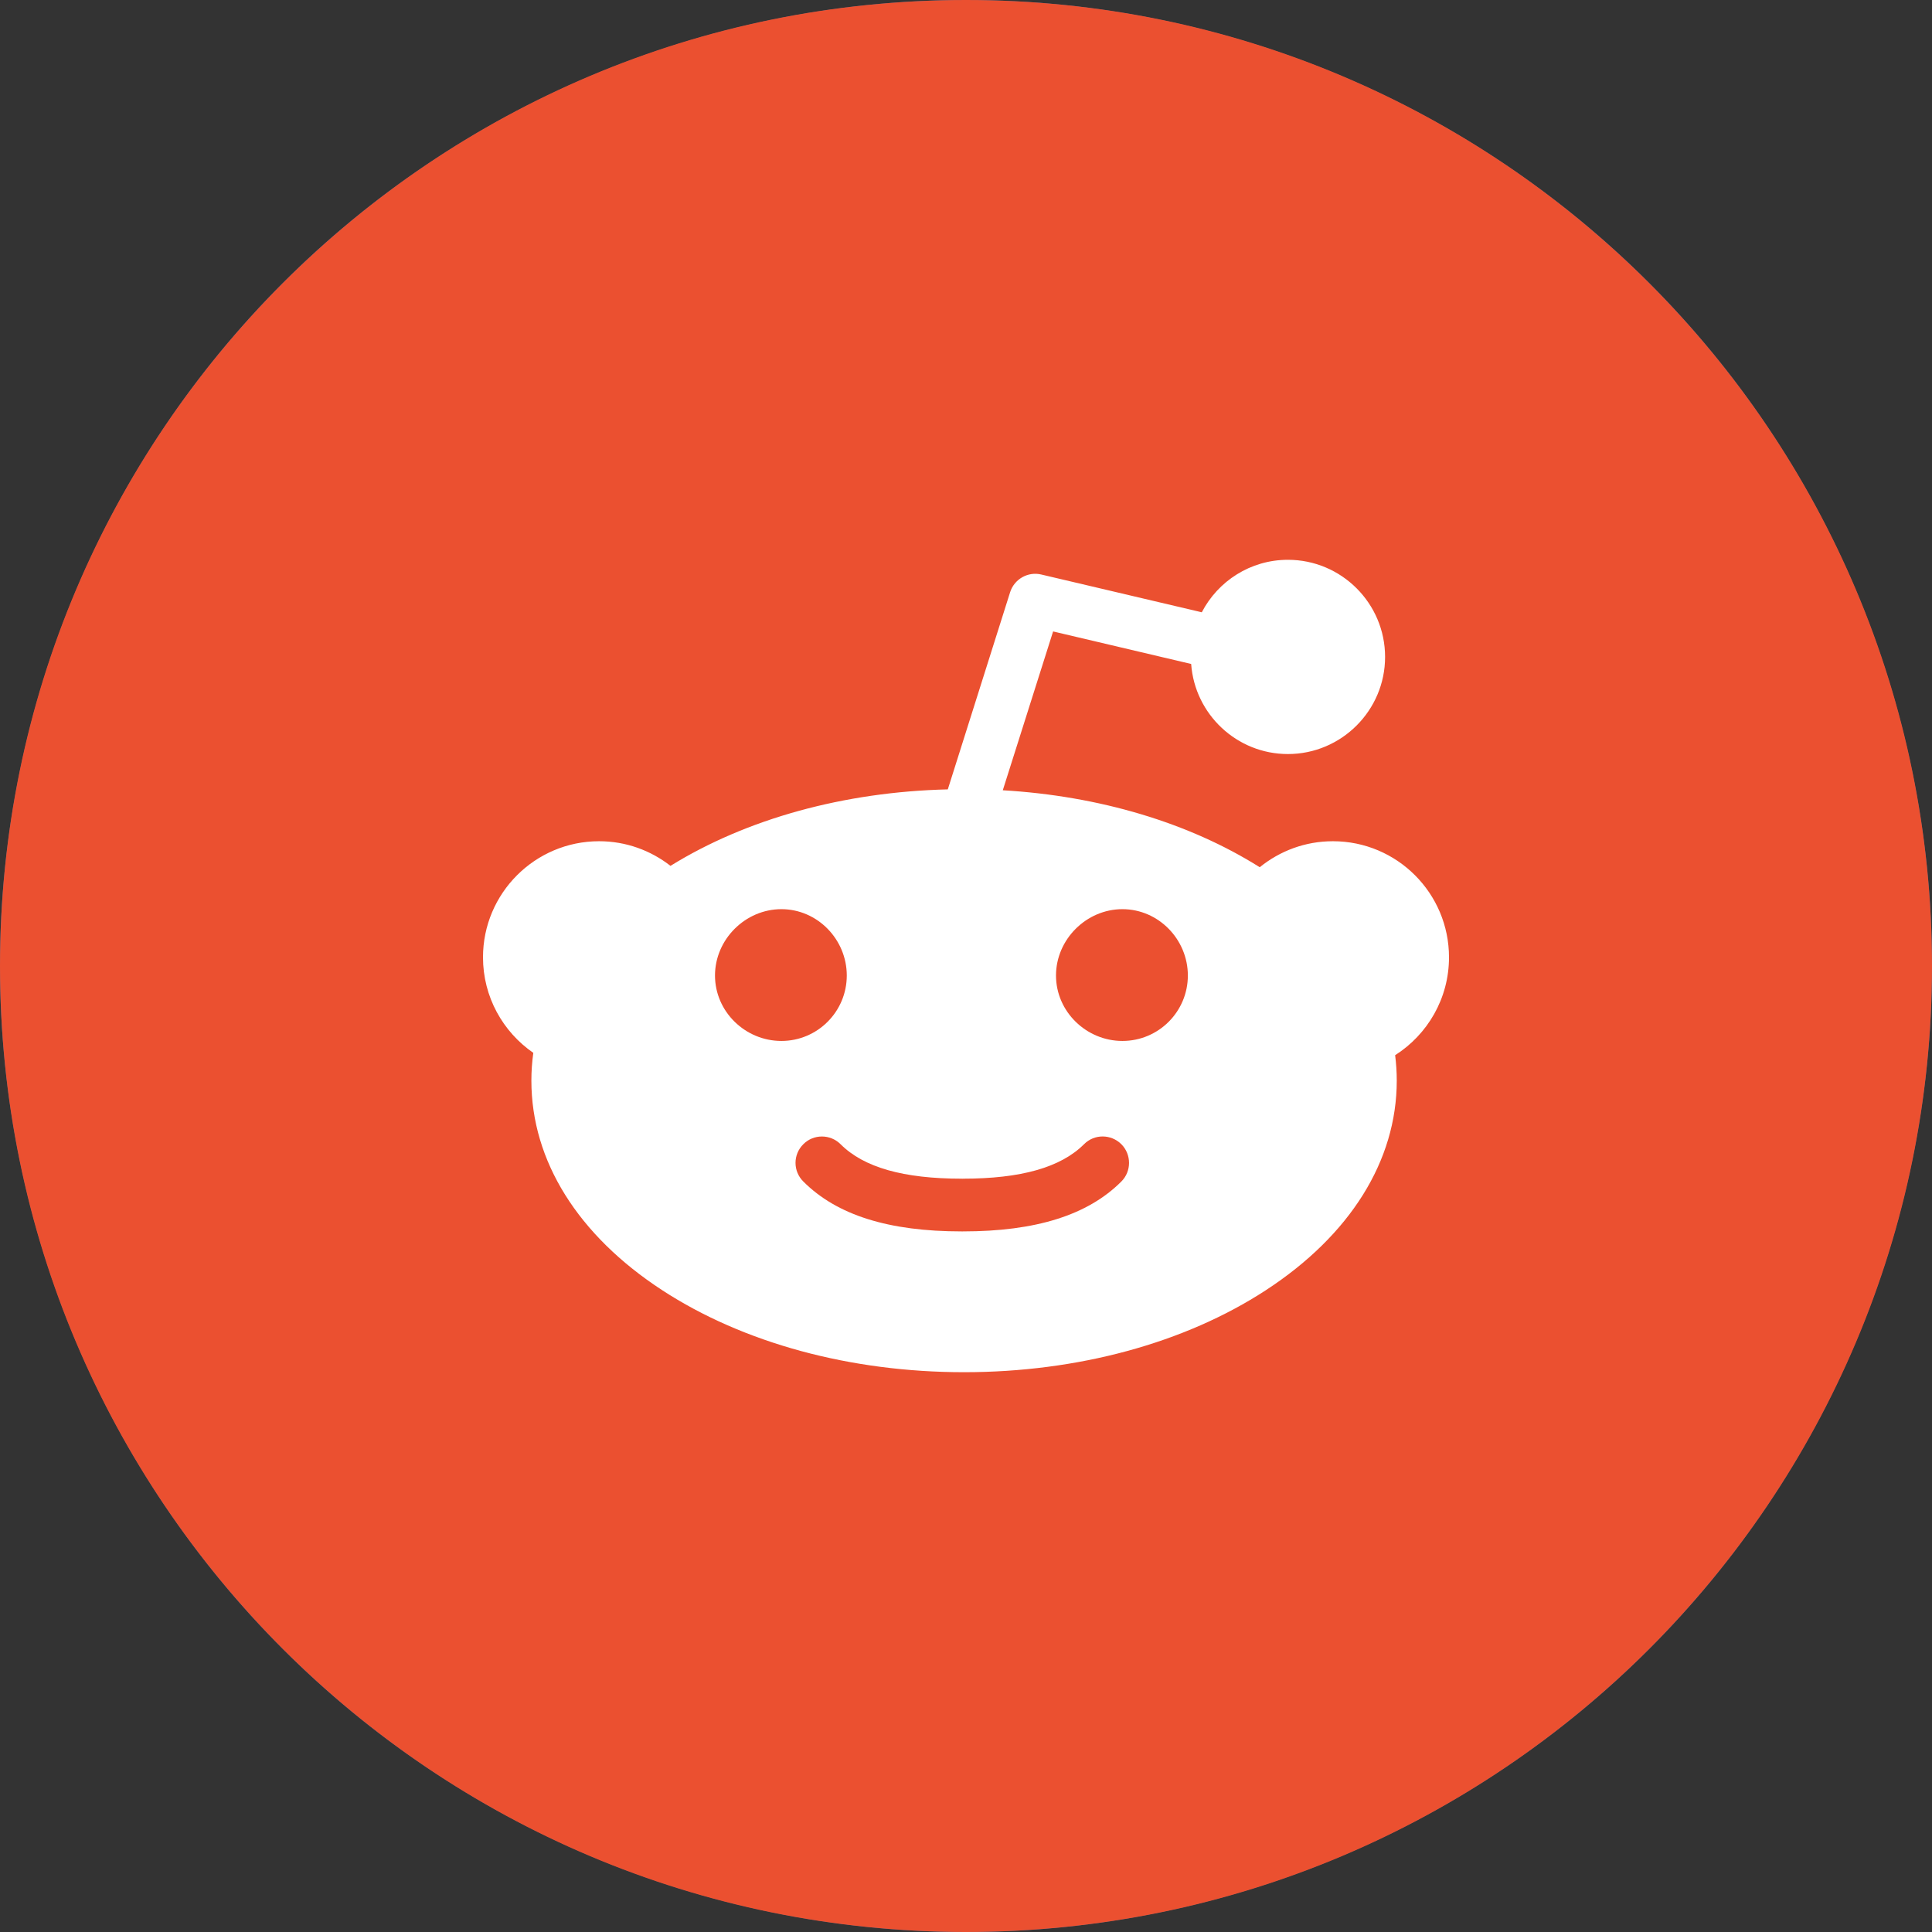 <?xml version="1.0" encoding="UTF-8"?>
<svg width="24px" height="24px" viewBox="0 0 24 24" version="1.1" xmlns="http://www.w3.org/2000/svg" xmlns:xlink="http://www.w3.org/1999/xlink">
    <rect x="0" y="0" width="24" height="24" fill="#333333" stroke="none"/>
    <!-- Generator: sketchtool 51.2 (57519) - http://www.bohemiancoding.com/sketch -->
    <title>2FF03591-8199-4536-9874-848D27875CDF</title>
    <desc>Created with sketchtool.</desc>
    <defs></defs>
    <g id="instar-web" stroke="none" stroke-width="1" fill="none" fill-rule="evenodd">
        <g id="Desktop-HD-Copy" transform="translate(-1262, -2828)">
            <g id="FOOTER" transform="translate(0, 2458)">
                <g id="reddit" transform="translate(1262, 370)">
                    <circle id="Oval-5-Copy-2" stroke="#3375B0" stroke-width="2" fill="#FFFFFF" fill-rule="nonzero" cx="12" cy="12" r="11"></circle>
                    <path d="M13.466,14.214 C13.177,14.502 12.685,14.642 11.96,14.642 C11.958,14.642 11.956,14.643 11.953,14.643 C11.952,14.643 11.95,14.642 11.947,14.642 C11.222,14.642 10.73,14.502 10.442,14.214 C10.314,14.086 10.106,14.086 9.979,14.214 C9.85,14.342 9.85,14.549 9.979,14.677 C10.396,15.095 11.04,15.297 11.947,15.297 L11.953,15.297 L11.96,15.297 C12.868,15.297 13.512,15.095 13.93,14.677 C14.057,14.55 14.057,14.342 13.93,14.214 C13.801,14.086 13.594,14.085 13.466,14.214" id="Fill-253" fill="#EB5030"></path>
                    <path d="M10.519,12.118 C10.519,11.67 10.155,11.294 9.707,11.294 C9.258,11.294 8.882,11.67 8.882,12.118 C8.882,12.567 9.258,12.931 9.707,12.931 C10.155,12.931 10.519,12.567 10.519,12.118" id="Fill-254" fill="#EB5030"></path>
                    <path d="M13.943,11.294 C13.495,11.294 13.118,11.67 13.118,12.118 C13.118,12.567 13.495,12.931 13.943,12.931 C14.392,12.931 14.756,12.567 14.756,12.118 C14.756,11.67 14.392,11.294 13.943,11.294" id="Fill-255" fill="#EB5030"></path>
                    <path d="M17.331,13.108 C17.344,13.213 17.351,13.319 17.351,13.424 C17.351,14.419 16.773,15.344 15.724,16.028 C14.718,16.684 13.387,17.046 11.976,17.046 C10.565,17.046 9.234,16.684 8.227,16.028 C7.178,15.344 6.601,14.419 6.601,13.424 C6.601,13.308 6.609,13.193 6.625,13.079 C6.247,12.818 6,12.383 6,11.892 C6,11.096 6.647,10.45 7.442,10.45 C7.777,10.45 8.084,10.565 8.329,10.756 C9.274,10.171 10.485,9.837 11.774,9.806 L12.548,7.357 C12.6,7.193 12.77,7.097 12.936,7.137 L14.929,7.606 C15.13,7.219 15.534,6.954 15.999,6.954 C16.664,6.954 17.206,7.495 17.206,8.161 C17.206,8.825 16.664,9.367 15.999,9.367 C15.364,9.367 14.842,8.873 14.797,8.248 L13.082,7.844 L12.457,9.817 C13.654,9.887 14.77,10.22 15.649,10.773 C15.898,10.571 16.213,10.45 16.558,10.45 C17.354,10.45 18,11.096 18,11.892 C18,12.403 17.733,12.852 17.331,13.108 M12,0 C5.373,0 0,5.373 0,12 C0,18.628 5.373,24 12,24 C18.628,24 24,18.628 24,12 C24,5.373 18.628,0 12,0" id="Fill-256" fill="#EB5030"></path>
                </g>
            </g>
        </g>
    </g>
</svg>